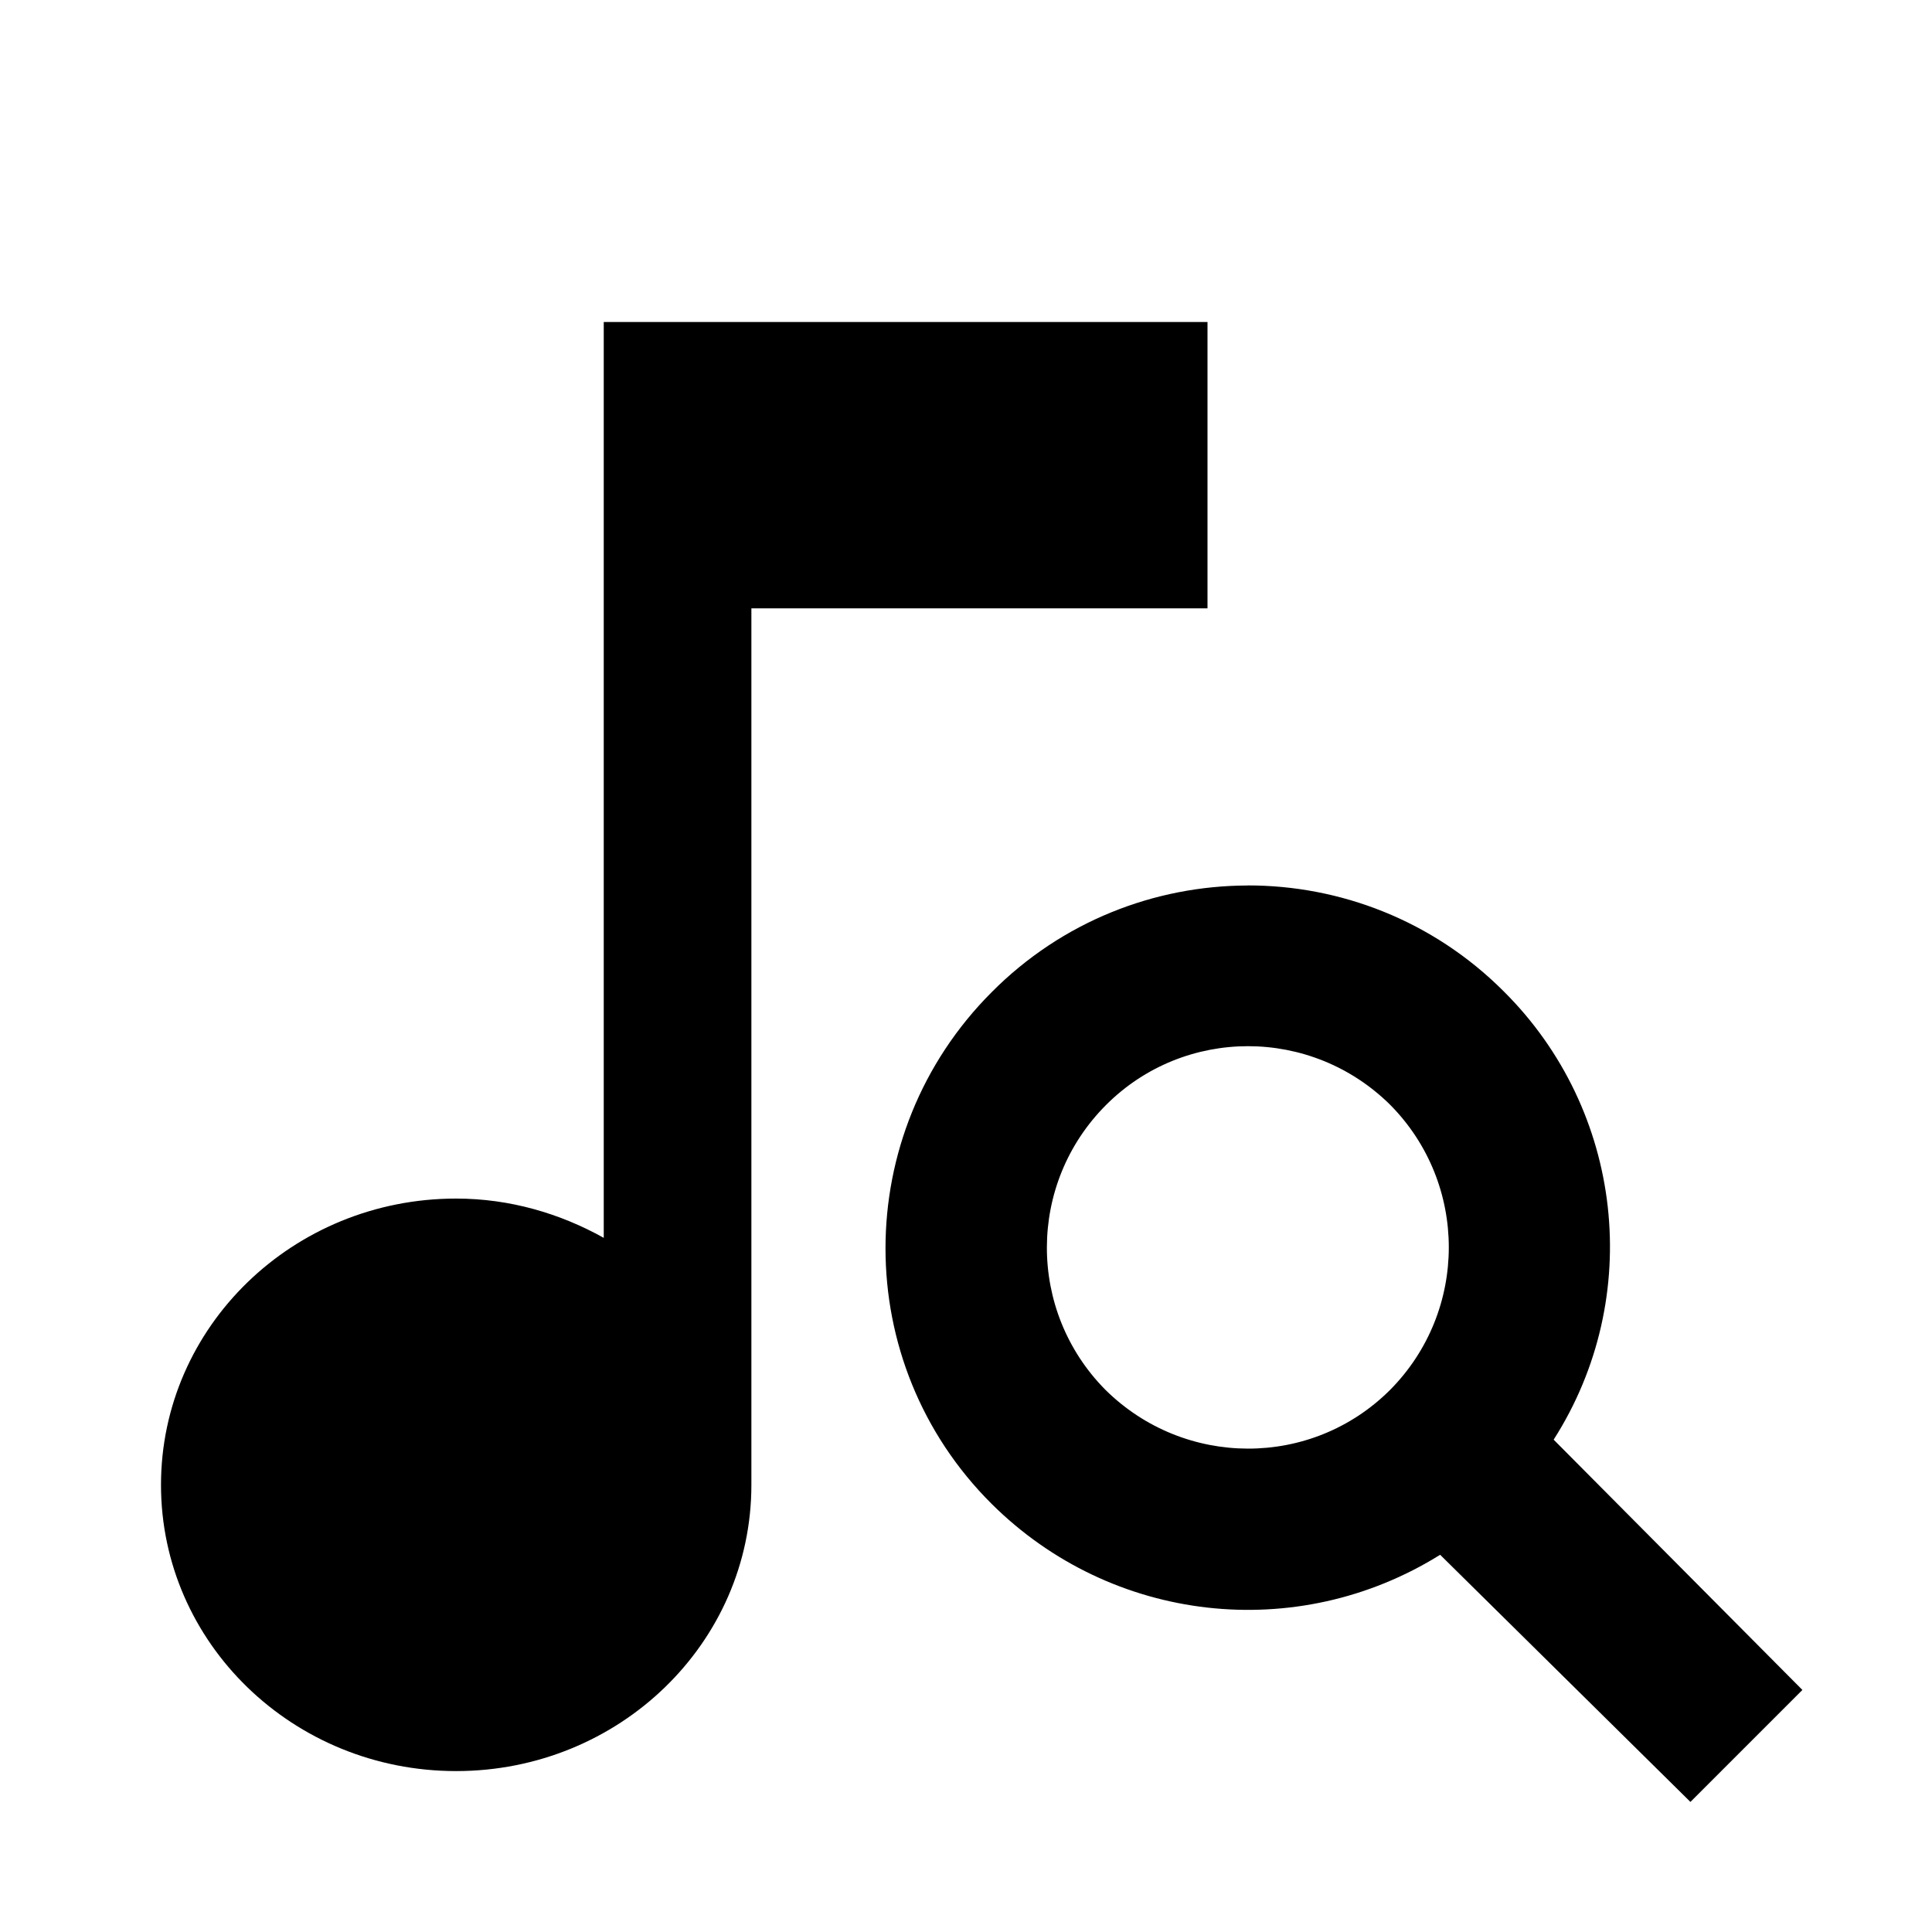 <?xml version="1.0" encoding="UTF-8"?>
<svg id="svg1111" width="24" height="24" version="1.1" viewBox="0 0 24 24" xmlns="http://www.w3.org/2000/svg">
 <path id="path1484" d="m7.5 4v11.377c-0.541-0.302-1.165-0.488-1.834-0.488-2.026 0-3.666 1.592-3.666 3.557 0 1.964 1.64 3.555 3.666 3.555 2.026 0 3.668-1.59 3.668-3.555v-10.889h5.666v-3.557h-7.5zm7.996 7c-1.151 0.003-2.301 0.444-3.176 1.324-1.76 1.76-1.76 4.609 0 6.359 1.49 1.48 3.79 1.741 5.57 0.631l3.109 3.07 1.391-1.391-3.09-3.109c1.13-1.77 0.869-4.09-0.621-5.57-0.88-0.88-2.032-1.317-3.184-1.315zm0.006 1.996c0.639 0 1.278 0.244 1.768 0.729 0.97 0.98 0.97 2.559 0 3.539-0.98 0.98-2.559 0.97-3.539 0-0.97-0.98-0.97-2.559 0.01-3.539 0.485-0.485 1.123-0.729 1.762-0.729z" stroke-width=".903" fill="#000"/>
</svg>
